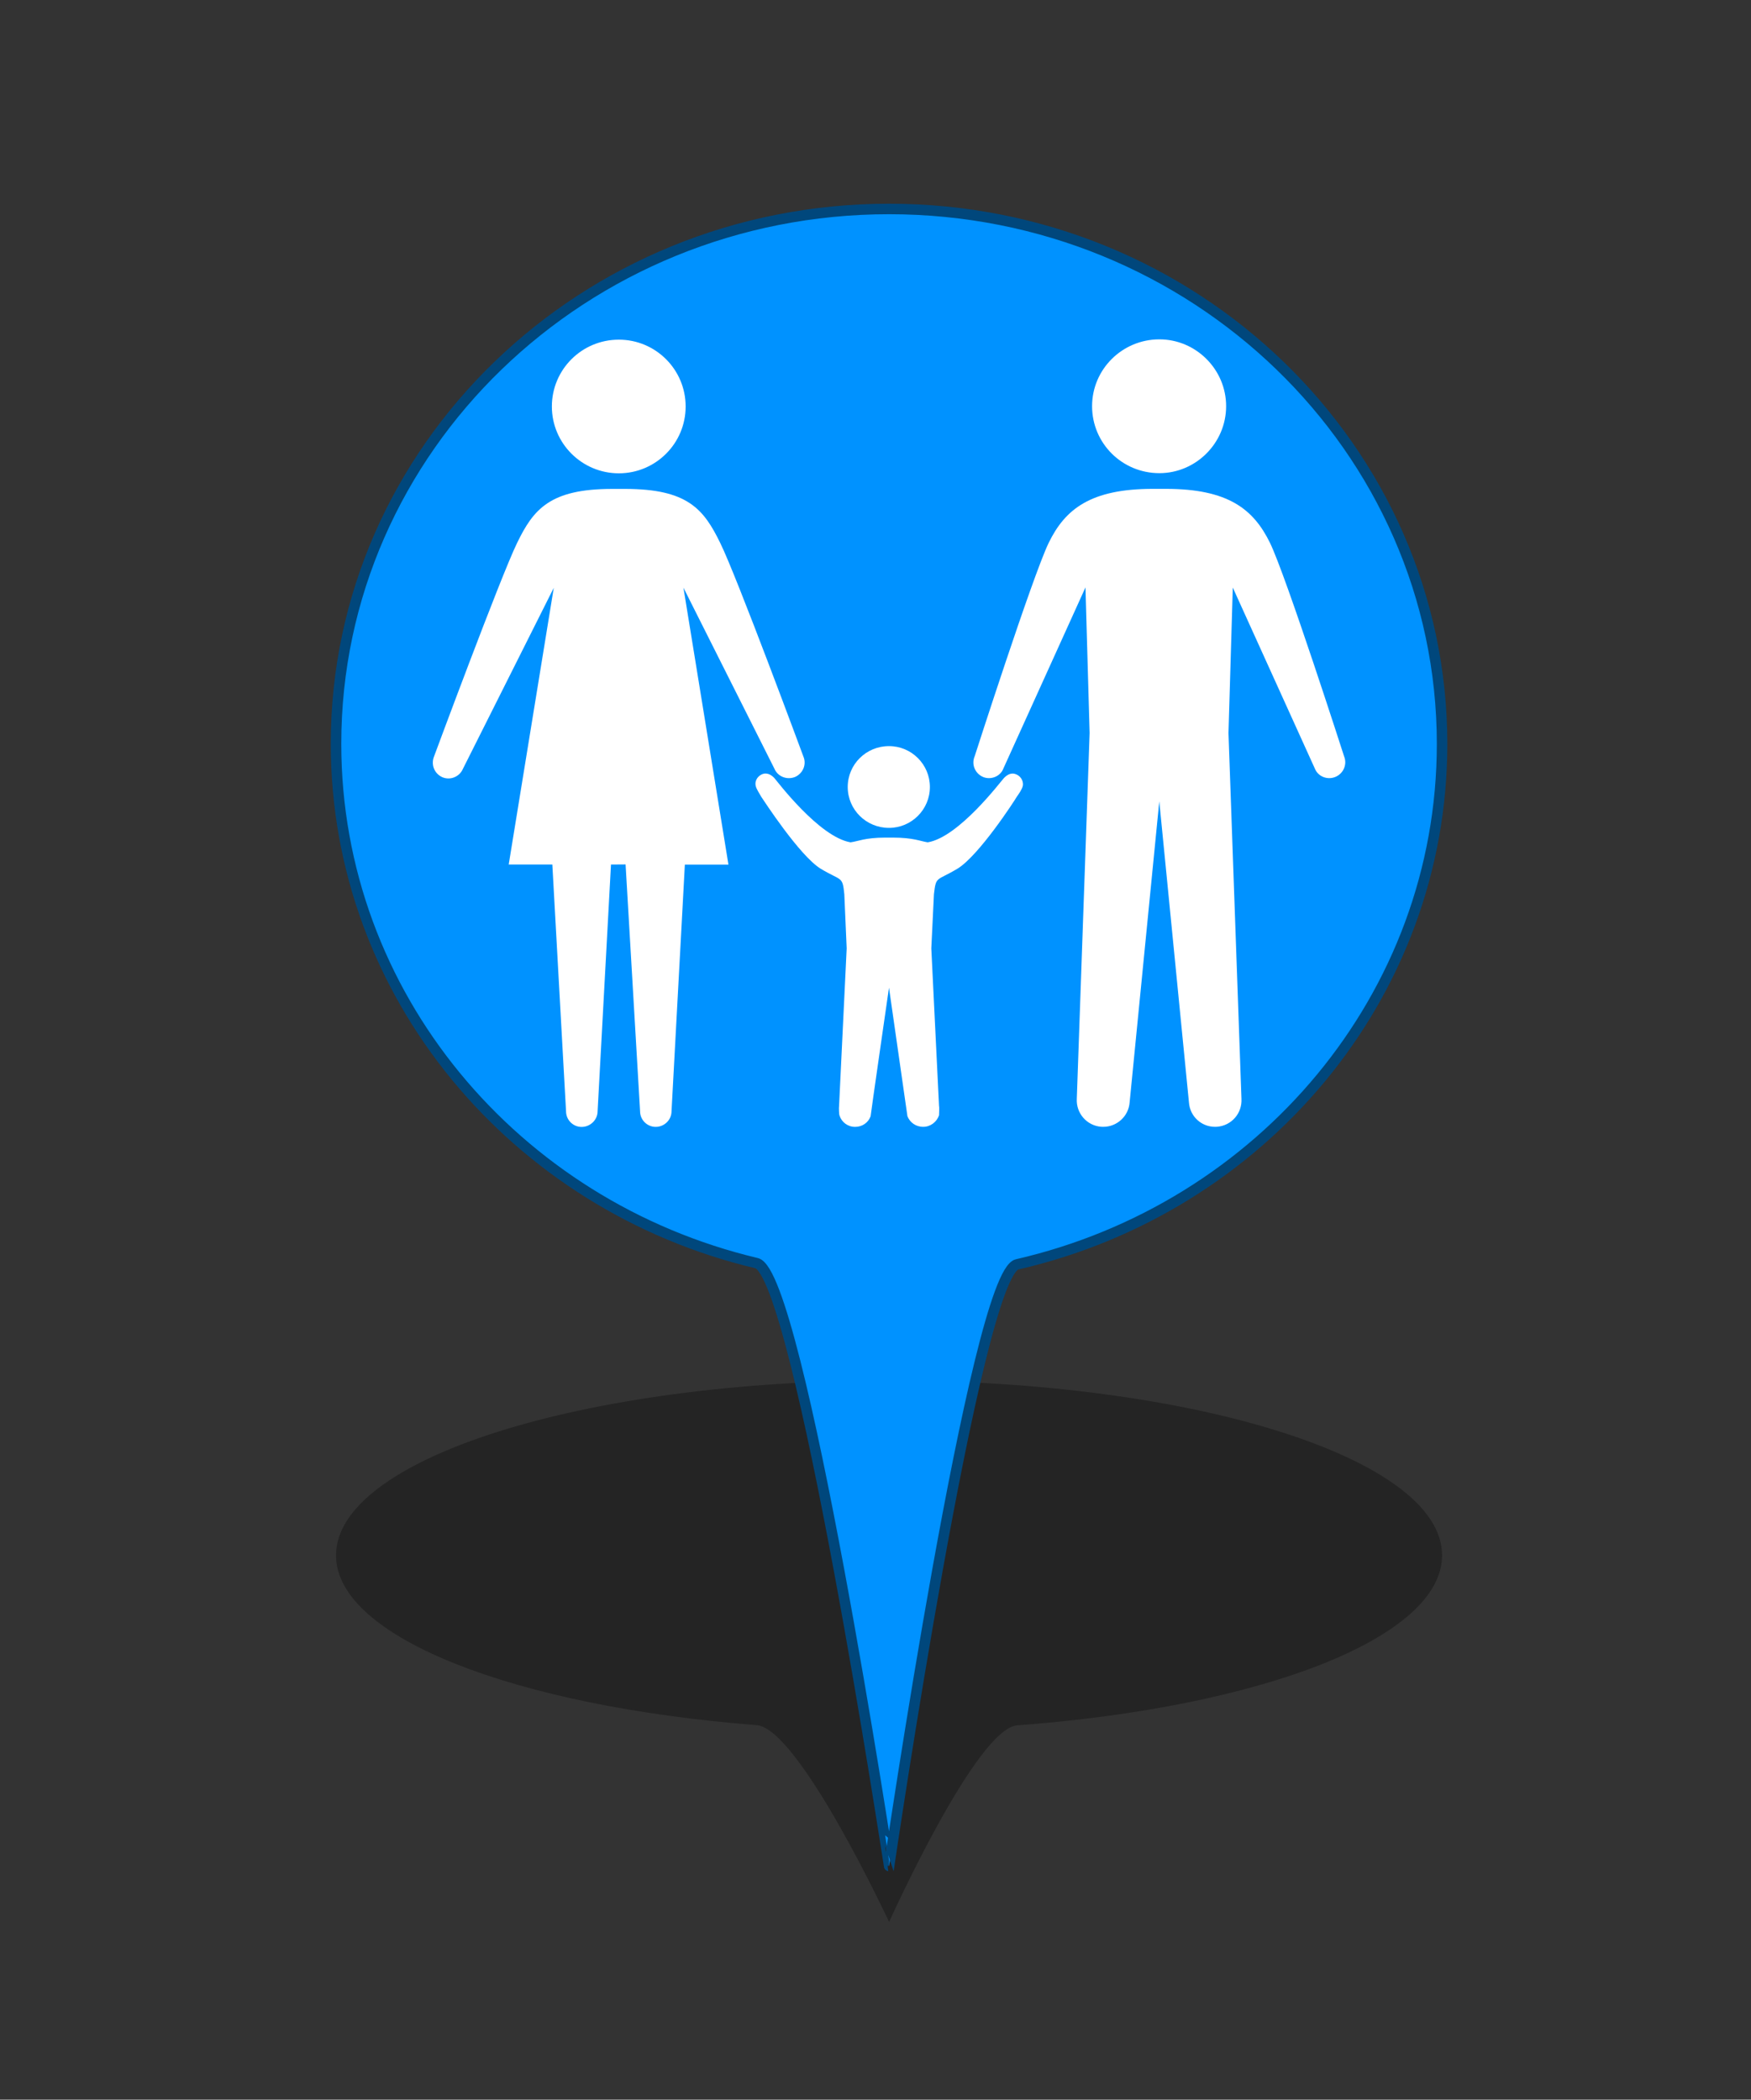 <?xml version="1.0" encoding="utf-8"?>
<!-- Generator: Adobe Illustrator 16.0.0, SVG Export Plug-In . SVG Version: 6.00 Build 0)  -->
<!DOCTYPE svg PUBLIC "-//W3C//DTD SVG 1.1//EN" "http://www.w3.org/Graphics/SVG/1.1/DTD/svg11.dtd">
<svg version="1.1" id="Layer_1" xmlns="http://www.w3.org/2000/svg" xmlns:xlink="http://www.w3.org/1999/xlink" x="0px" y="0px"
	 width="33.35px" height="40px" viewBox="-5 0 33.35 40" enable-background="new -5 0 33.35 40" xml:space="preserve">
<rect x="-5" y="0" width="33.35" height="40" fill="#333333" stroke="none"/>
<g id="PinColor">
	<path id="PinOmbre" opacity="0.3" enable-background="new    " d="M22.466,29.631c0,1.572-3.449,2.893-8.093,3.238
		c-0.783,0.063-2.439,3.746-2.439,3.746s-1.716-3.689-2.523-3.75C4.812,32.506,1.4,31.193,1.4,29.631
		c0-1.84,4.718-3.332,10.534-3.332C17.749,26.299,22.466,27.79,22.466,29.631z"/>
	<path id="vert" display="none" fill="#2ABF00" stroke="#1D7500" stroke-width="0.2" stroke-miterlimit="10" d="M22.466,14.173
		c0,4.813-3.449,8.847-8.093,9.914c-0.783,0.179-2.439,11.462-2.439,11.462S10.218,24.264,9.41,24.064
		C4.812,22.973,1.4,18.957,1.4,14.169c0-5.626,4.718-10.188,10.534-10.188C17.749,3.982,22.466,8.546,22.466,14.173z"/>
	<path id="orange" display="none" fill="#FF8500" stroke="#7F4500" stroke-width="0.2" stroke-miterlimit="10" d="M22.466,14.173
		c0,4.813-3.449,8.847-8.093,9.914c-0.783,0.179-2.439,11.462-2.439,11.462S10.218,24.264,9.41,24.064
		C4.812,22.973,1.4,18.957,1.4,14.169c0-5.626,4.718-10.188,10.534-10.188C17.749,3.982,22.466,8.546,22.466,14.173z"/>
	<path id="gris" display="none" fill="#A5A5A5" stroke="#595959" stroke-width="0.2" stroke-miterlimit="10" d="M22.466,14.173
		c0,4.813-3.449,8.847-8.093,9.914c-0.783,0.179-2.439,11.462-2.439,11.462S10.218,24.264,9.41,24.064
		C4.812,22.973,1.4,18.957,1.4,14.169c0-5.626,4.718-10.188,10.534-10.188C17.749,3.982,22.466,8.546,22.466,14.173z"/>
	<path id="bleu" fill="#0092FF" stroke="#00477C" stroke-width="0.2" stroke-miterlimit="10" d="M22.466,14.173
		c0,4.813-3.449,8.847-8.093,9.914c-0.783,0.179-2.439,11.462-2.439,11.462S10.218,24.264,9.41,24.064
		C4.812,22.973,1.4,18.957,1.4,14.169c0-5.626,4.718-10.188,10.534-10.188C17.749,3.982,22.466,8.546,22.466,14.173z"/>
</g>
<g id="Icons">
	<g id="Minimal">
		<path id="Election" display="none" fill="#565656" d="M24.6,2.07l-4.082-1.75c-0.122-0.051-0.263-0.016-0.342,0.087l-1.169,1.458
			c-0.053,0.065-0.073,0.158-0.057,0.243c0.02,0.082,0.071,0.149,0.146,0.188l-3.661,1.372c-0.31,0.116-0.569,0.333-0.739,0.615
			l-1.211,2.02c-0.257,0.43-0.276,0.953-0.054,1.402l0.087,0.171H12.24c-0.161,0-0.294,0.13-0.294,0.291v5.54h-0.873
			c-0.161,0-0.289,0.129-0.289,0.291s0.128,0.291,0.289,0.291h9.914c0.16,0,0.285-0.13,0.285-0.291c0-0.16-0.126-0.291-0.285-0.291
			h-0.876v-2.98c0-0.098-0.054-0.194-0.136-0.245c-0.085-0.055-0.188-0.062-0.28-0.019c-0.32,0.152-0.558,0.227-0.67,0.26
			c-0.022,0.006-0.048,0.016-0.066,0.031l-1.9,1.137c-0.303,0.183-0.646,0.278-0.995,0.278c-0.646,0-1.249-0.322-1.618-0.867
			c-0.294-0.436-0.394-0.964-0.285-1.479c0.109-0.514,0.416-0.954,0.855-1.236l0.275-0.176c0.203-0.123,0.382-0.236,0.544-0.333
			c0.11-0.071,0.163-0.207,0.126-0.333c-0.074-0.233-0.194-0.44-0.308-0.601c0.444-0.194,1.048-0.542,1.352-0.894
			c0,0,0.003,0.001,0.005,0.001c0.063,0.039,0.138,0.08,0.224,0.122c0.005,0.001,0.007,0.004,0.016,0.006l0,0
			c0.217,0.106,0.491,0.21,0.808,0.273c-0.338,0.419-0.685,0.943-0.811,1.292c-0.24,0.107-0.743,0.392-1.913,1.137
			c-0.313,0.197-0.524,0.503-0.598,0.864c-0.076,0.361-0.009,0.728,0.198,1.036c0.26,0.392,0.688,0.607,1.132,0.607
			c0.236,0,0.479-0.063,0.694-0.195l2.004-1.203c0.313-0.076,1.871-0.542,3.052-2.452c0.928-1.496,1.445-2.702,1.66-3.247
			l0.035,0.018C23.633,4.569,23.766,4.6,23.9,4.6c0.227,0,0.445-0.09,0.61-0.246c0.173-0.164,0.267-0.388,0.267-0.628V2.337
			C24.772,2.222,24.706,2.115,24.6,2.07z"/>
	</g>
	<g id="Faible">
		<path id="Famine" display="none" fill="#F9F9F9" d="M21.973,12.804l-2.314,0.439l-3.784-2.059l1.375-1.716l3.095,1.028
			L21.973,12.804z M25.534,8.781v0.257l-2.438,0.774l-2.408,0.343l-3.096-1.03l-0.73-0.344h0.417
			c-0.099-0.919-0.23-1.618-0.297-2.531h-0.003c-0.002-0.026-0.034-0.639-0.042-0.898c-0.048-0.275-0.178-0.384-0.607-0.68
			c-0.234-0.152-0.41-0.207-0.51-0.204c-0.157,0-0.299,0.171-0.331,0.685c0.688,0.116,0.735,0.879,0.735,0.879
			c0.063,0.542-0.205,1.333-0.816,1.539c-1.135,0.378-1.02-1.805-0.379-2.328c0.019-0.628,0.193-1.206,0.791-1.228
			c0.236,0.001,0.479,0.1,0.759,0.277c0.134,0.08,0.241,0.162,0.335,0.246C16.904,4.33,16.89,4.118,16.89,3.9
			c-0.001-0.459,0.071-0.958,0.479-1.313c0.208-0.19,0.444-0.289,0.679-0.287c0.604,0.029,0.979,0.552,1.197,1.086
			c0.256-0.111,0.572-0.165,0.938-0.039c0.932,0.323,1.434,1.947,1.044,2.514c-0.92,1.319-3.229-1.138-2.618-1.994
			c0,0,0.089-0.117,0.247-0.246c-0.179-0.473-0.54-0.895-0.81-0.866c-0.104,0.001-0.227,0.038-0.376,0.172
			c-0.258,0.229-0.325,0.549-0.325,0.972c0,0.297,0.036,0.629,0.036,0.96c0,0.173,0.012,0.325,0.017,0.493
			c0.043,0.295,0.044,0.522,0.043,0.834c0.063,0.911,0.431,1.657,0.527,2.595H25.534L25.534,8.781L25.534,8.781z M19.023,3.801
			l1.751,1.908c-0.312-1.353-1.422-2.105-1.422-2.105L19.023,3.801z M15.394,5.44L15.08,5.568c0,0-0.154,1.066,0,1.624L15.394,5.44z
			 M13.824,11.874l1.393-0.837l1.452-1.794l-0.454-0.462h-3.207l-0.635,1.271L13.824,11.874z M15.448,11.586l-2.467,1.679
			l0.329,0.407h5.675l-0.019-0.084L15.448,11.586z M10.374,8.781v1.936l1.579-0.847l0.479-1.088L10.374,8.781L10.374,8.781z
			 M21.144,10.569l1.529,2.219l2.86,0.671v-2.537l-2.06-0.663L21.144,10.569z M25.534,10.367V9.471L23.93,9.904L25.534,10.367z
			 M11.993,10.491l-1.619,0.771v2.41h1.185l1.763-1.445L11.993,10.491z M20.475,13.672h3.704l-1.771-0.429L20.475,13.672z"/>
		<path id="Cyclone" display="none" fill="#FFFFFF" d="M18.013,3.575c-0.076-0.004-0.156-0.014-0.232-0.014
			c-0.694,0-1.348,0.181-1.915,0.494c1.016-3.458,3.547-3.759,3.547-3.759s-5.597,0.466-5.597,6.996c0.004,0,0.008,0,0.012,0
			c-0.004,0.079-0.013,0.155-0.013,0.234c0,0.691,0.182,1.346,0.495,1.916c-3.458-1.017-3.76-3.547-3.76-3.547
			s0.466,5.597,6.998,5.597c0-0.006,0-0.007,0-0.013c0.076,0.003,0.153,0.013,0.23,0.013c0.694,0,1.349-0.181,1.915-0.497
			c-1.014,3.46-3.549,3.762-3.549,3.762s5.599-0.468,5.599-6.997c-0.005,0-0.009,0-0.012,0c0.003-0.078,0.012-0.154,0.012-0.232
			c0-0.695-0.182-1.35-0.495-1.917c3.458,1.014,3.761,3.547,3.761,3.547s-0.464-5.597-6.995-5.597
			C18.013,3.567,18.013,3.571,18.013,3.575z"/>
		<path id="tsunami" display="none" fill="#FFFFFF" d="M24.81,12.133c-11.516,0.653-8.299-8.158-5.312-7.397
			c-0.311,0.188-0.505,0.835-0.315,1.272c0.209,0.466,0.883,0.733,1.271,0.636c0.93-0.24,0.973-1.542,0.636-2.226
			c-0.346-0.71-1.263-1.588-2.859-1.588c-3.856,0-6.488,1.97-7.478,5.356v4.979h14.063v-1.032H24.81z"/>
		<path id="earthquake" display="none" fill="#FFFFFF" d="M21.878,7.961c-0.197,0-0.38,0.109-0.474,0.284l-0.768,1.446l-0.946-2.772
			c-0.074-0.21-0.267-0.352-0.484-0.362c-0.229-0.006-0.429,0.123-0.516,0.327l-0.646,1.542l-1.023-6.14
			c-0.05-0.257-0.291-0.451-0.538-0.439c-0.262,0.006-0.479,0.181-0.515,0.441l-0.908,7.124l-0.733-3.824
			c-0.042-0.225-0.228-0.397-0.453-0.429c-0.229-0.031-0.454,0.092-0.554,0.298l-1.2,2.504h-1.865v1.066h2.2
			c0.205,0,0.395-0.119,0.483-0.301l0.646-1.345l1.041,5.423c0.05,0.251,0.268,0.434,0.523,0.434c0.005,0,0.011,0,0.015,0
			c0.261-0.007,0.479-0.204,0.516-0.463l0.892-7l0.743,4.609c0.044,0.233,0.232,0.408,0.471,0.435
			c0.235,0.022,0.46-0.105,0.554-0.326l0.799-1.903l0.893,2.611c0.068,0.203,0.249,0.343,0.461,0.361
			c0.213,0.011,0.416-0.094,0.518-0.281l1.193-2.255h2.291V7.96L21.878,7.961L21.878,7.961z"/>
	</g>
	<g id="Modéré">
	</g>
	<g id="Important">
	</g>
	<g id="Elevé">
	</g>
	<g id="Extreme" display="none">
		<path id="rebelion" display="inline" fill="#FFFFFF" d="M19.96,3.771c0,1.286-1.042,2.327-2.325,2.327
			c-1.289,0-2.329-1.042-2.329-2.327c0-1.287,1.04-2.328,2.329-2.328C18.918,1.444,19.96,2.484,19.96,3.771z M13.749,13.641h1.422
			h0.075l0.052-0.109l0.52-0.506l-0.479-0.101l-0.754-0.161L13.749,13.641z M23.485,4.202l-0.5,0.499l0.034,0.034l-0.402,0.408
			c0.055,0.049,0.106,0.099,0.15,0.158l0.406-0.407l0.084,0.076l0.491-0.501L23.485,4.202z M20.273,6.785l-0.216,0.212l0.024,0.061
			l0.05,0.114l-3.395,3.403l0.365,0.078c0.334,0.07,0.624,0.271,0.813,0.562c0.022,0.041,0.029,0.09,0.052,0.134l0.01-0.012
			l0.251,0.165l0.089-0.02l0.989,0.718l0.665-0.911l-1.473-1.15l0.029-0.096h0.243l1.446-1.696l0.162-1.521L20.273,6.785z
			 M21.849,5.281c-0.439-0.049-0.867,0.28-0.92,0.736l-0.054,0.496l0,0L20.84,6.871l-0.161,1.523l-0.017,0.142l-0.092,0.109
			l-1.294,1.517l0.978,0.765l0.352,0.274l-0.205,0.278l0.052,0.102c0.136,0.292,0.433,0.474,0.752,0.474
			c0.046,0,0.091-0.001,0.14-0.011c0.364-0.063,0.646-0.361,0.685-0.729l0.556-5.119C22.634,5.738,22.303,5.327,21.849,5.281z
			 M20.154,11.817l-0.476,0.655l-0.271,0.374l-0.373-0.272l-0.818-0.592L18.143,12l-0.031-0.02c0,0.07-0.001,0.137-0.017,0.208
			c-0.018,0.068-0.04,0.13-0.067,0.196c-0.053,0.12-0.118,0.225-0.197,0.322l0.059,0.131c0.058,0.129,0.136,0.301,0.23,0.447
			l0.229,0.356h1.748L20.154,11.817z M16.828,13.211c-0.021,0-0.041-0.006-0.061-0.007c-0.009,0.037-0.014,0.064-0.014,0.064
			l0.196,0.371h0.476l0.307-0.106c-0.104-0.162-0.188-0.336-0.269-0.511C17.272,13.132,17.062,13.211,16.828,13.211z M17.513,11.45
			c-0.033-0.052-0.084-0.094-0.132-0.137c-0.026-0.025-0.05-0.061-0.084-0.081c-0.085-0.061-0.188-0.105-0.292-0.131l-0.364-0.073
			l-0.828-0.178l0,0l-0.729-0.156l-0.286-0.061l-0.471-0.101l-0.029-0.006l0.073-0.077l0.317-0.313l0.338-0.342
			c0.029,0.235,0.042,0.42,0.042,0.423l0.11,0.023l1.026,0.219l0.212-0.211l3.173-3.188l-0.072-0.177l0.026-0.021
			c-0.46-0.138-1.001-0.217-1.688-0.217h-0.224c0,0-0.223,0-0.225,0c-0.479,0-0.965,0.031-1.438,0.137
			c-0.813,0.182-1.316,0.979-1.873,1.527c-0.572,0.565-1.129,1.153-1.688,1.732c-0.123,0.131-0.246,0.265-0.373,0.392
			c-0.216,0.216-0.293,0.532-0.208,0.826c0.084,0.292,0.324,0.513,0.624,0.579l1.1,0.234l0.466,0.099l2.638,0.563
			c0.063,0.009,0.12,0.019,0.179,0.019c0.383,0,0.729-0.268,0.812-0.658c0.032-0.154,0.008-0.299-0.038-0.436l-0.051-0.105
			C17.538,11.523,17.528,11.488,17.513,11.45z M16.348,13.482l-0.08-0.15l0.039-0.168l0.008-0.031l-0.127-0.028l-0.466,0.535h0.707
			L16.348,13.482z"/>
	</g>
	<path id="displaced" display="none" fill="#FFFFFF" d="M18.577,1.762c0.114,0.718-0.367,1.393-1.081,1.509
		C16.781,3.39,16.1,2.904,15.984,2.19c-0.116-0.717,0.365-1.394,1.084-1.512C17.781,0.563,18.458,1.048,18.577,1.762z M18.167,6.97
		l1.16,1.856c0.166,0.261,0.508,0.345,0.771,0.191c0.27-0.161,0.359-0.498,0.214-0.769l-0.296-0.533
		c-0.259-0.456-0.51-0.916-0.765-1.372l-0.517-0.937c-0.059-0.111-0.117-0.234-0.178-0.362c-0.316-0.669-0.814-1.704-1.909-1.61
		c-0.934,0.08-1.883,0.525-2.815,1.317c-1.105,0.872-1.877,2.137-1.905,2.192c-0.038,0.053-0.073,0.112-0.101,0.165
		c-0.002,0.001-0.002,0.004-0.003,0.005l0,0c-0.105,0.196-0.156,0.374-0.027,0.602c0.102,0.178,0.293,0.288,0.497,0.288
		c0.251,0,0.377-0.119,0.5-0.293l0,0c0.001,0,0.001-0.004,0.001-0.004c0.035-0.051,0.065-0.108,0.106-0.165
		c0.006-0.01,0.654-1.052,1.656-1.906c0.309-0.244,0.604-0.41,0.878-0.502l-0.223,2.704c-0.024,0.267-0.107,0.73-0.18,0.987
		l-0.505,1.763c-0.064,0.22-0.252,0.591-0.399,0.771l-1.359,1.683c-0.172,0.213-0.365,0.455-0.206,0.79
		c0.097,0.199,0.295,0.326,0.518,0.326c0.262,0,0.402-0.15,0.58-0.343l1.374-1.483c0.245-0.266,0.567-0.725,0.727-1.049l0.682-1.388
		l2.523,4.238c0.121,0.208,0.276,0.471,0.619,0.471l0,0c0.197,0,0.378-0.1,0.479-0.263c0.186-0.28,0.063-0.534-0.042-0.765
		l-2.04-4.431c-0.078-0.175-0.124-0.528-0.09-0.719L18.167,6.97z M20.305,11.582h3.058v0.909l3.036-1.753l-3.036-1.754v0.908h-3.058
		V11.582z"/>
	<path id="epidemie" display="none" fill="#FFFFFF" d="M23.787,8.111c0-3.292-2.579-5.971-5.829-6.139
		c1.437,0.136,2.556,1.178,2.556,2.446c0,0.435-0.146,0.836-0.378,1.191c-0.644-0.639-1.522-1.034-2.499-1.034
		c-0.974,0-1.854,0.394-2.492,1.031c-0.229-0.353-0.375-0.754-0.375-1.191c0-1.266,1.116-2.309,2.55-2.446
		c-3.248,0.169-5.826,2.849-5.826,6.142c0,0.992,0.241,1.928,0.657,2.76c-0.57-1.301-0.224-2.762,0.859-3.387
		c0.378-0.218,0.8-0.296,1.219-0.272c-0.08,0.291-0.133,0.591-0.133,0.907c0,1.636,1.118,3,2.625,3.407
		c-0.021,0.034-0.045,0.068-0.066,0.102c0,0.003,0,0.003,0,0.008c-0.05,0.113-0.112,0.203-0.188,0.28
		c-0.161,0.213-0.351,0.401-0.589,0.539c-1.09,0.629-2.538,0.194-3.375-0.965c1.102,1.67,2.987,2.776,5.136,2.776
		c2.127,0,4-1.082,5.105-2.725c-0.844,1.123-2.266,1.534-3.336,0.919c-0.382-0.222-0.657-0.554-0.85-0.936
		c1.508-0.407,2.618-1.774,2.618-3.405c0-0.315-0.052-0.617-0.131-0.907c0.427-0.028,0.848,0.051,1.228,0.27
		c1.055,0.607,1.411,2.001,0.907,3.275C23.57,9.952,23.787,9.058,23.787,8.111z M18.293,10.478
		c-0.027-0.512,0.081-1.049,0.337-1.556l-0.409-0.235c-0.146,0.151-0.354,0.245-0.581,0.245c-0.229,0-0.433-0.093-0.583-0.245
		l-0.401,0.229c0.257,0.511,0.364,1.052,0.337,1.564c-1.04-0.285-1.813-1.232-1.813-2.361c0-0.217,0.034-0.421,0.087-0.619
		c0.455,0.229,0.867,0.587,1.184,1.061l0.409-0.239c-0.017-0.071-0.044-0.136-0.044-0.212c0-0.38,0.267-0.687,0.618-0.78V6.864
		c-0.572-0.037-1.089-0.214-1.518-0.495c0.443-0.438,1.051-0.707,1.719-0.707c0.672,0,1.28,0.271,1.726,0.709
		c-0.431,0.28-0.946,0.455-1.518,0.492v0.468c0.353,0.093,0.615,0.4,0.615,0.78c0,0.077-0.023,0.142-0.04,0.212l0.416,0.243
		c0.313-0.474,0.728-0.83,1.179-1.059c0.05,0.195,0.084,0.399,0.084,0.611C20.097,9.247,19.331,10.19,18.293,10.478z"/>
	<path id="enlevement" display="none" fill="#FFFFFF" d="M22.767,0.761c-0.38,0-0.692,0.313-0.692,0.694v2.824
		c0.169,0.037,0.328,0.107,0.456,0.233c0.366,0.361,0.377,0.952,0.021,1.32l-1.313,1.35l-0.183-0.176l1.319-1.346
		c0.265-0.273,0.257-0.707-0.016-0.975c-0.086-0.08-0.184-0.136-0.288-0.165c-0.118-0.031-0.232-0.033-0.349-0.01
		c-0.126,0.033-0.24,0.097-0.33,0.193c-0.78,0.799-1.563,1.599-2.342,2.401c-0.196,0.2-0.555,0.659-0.542,1.117
		c0.008,0.43-0.006,0.872,0.002,1.306c-0.104-0.082-0.229-0.144-0.365-0.169c-0.404-0.064-0.768,0.175-0.907,0.534h-0.203
		c0-0.099,0-0.196,0.002-0.295c0.01-0.452-0.009-0.921,0.003-1.373c0.01-0.459-0.349-0.918-0.543-1.118
		c-0.779-0.801-1.561-1.602-2.344-2.403c-0.089-0.094-0.2-0.159-0.331-0.19c-0.111-0.024-0.229-0.022-0.345,0.01
		c-0.104,0.03-0.207,0.087-0.291,0.167c-0.268,0.265-0.273,0.699-0.012,0.973l1.317,1.345L14.31,7.185l-1.313-1.352
		c-0.358-0.369-0.351-0.959,0.018-1.318c0.129-0.125,0.289-0.197,0.455-0.234V1.457c0-0.382-0.313-0.695-0.691-0.695
		c-0.384,0-0.692,0.313-0.692,0.695v4.89c0,0.159,0.063,0.306,0.158,0.425l2.36,3.119h-0.208c-0.458,0-0.836,0.375-0.836,0.835
		c0,0.306,0.174,0.563,0.418,0.708c-0.243,0.147-0.417,0.404-0.417,0.708c0,0.462,0.376,0.838,0.836,0.838h0.255v0.465h2.318
		c0.122,0.12,0.263,0.208,0.433,0.238c0.048,0.007,0.092,0.011,0.141,0.011c0.405,0,0.755-0.291,0.819-0.694l0.005-0.021h0.147
		c0.002,0.154,0,0.305,0.019,0.465h2.357v-0.466h0.258c0.458,0,0.835-0.373,0.835-0.838c0-0.303-0.173-0.56-0.421-0.707
		c0.248-0.145,0.421-0.401,0.421-0.709c0-0.46-0.375-0.834-0.835-0.834h-0.21L23.3,6.769c0.096-0.119,0.159-0.265,0.159-0.425V1.456
		C23.46,1.073,23.151,0.761,22.767,0.761z M13.979,10.724c0-0.229,0.188-0.416,0.417-0.416h2.738l-0.146,0.835h-2.593
		C14.168,11.141,13.979,10.956,13.979,10.724z M13.979,12.14c0-0.229,0.188-0.417,0.417-0.417h2.493l-0.146,0.837h-2.349
		C14.168,12.56,13.979,12.375,13.979,12.14z M17.95,12.926c-0.034,0.229-0.274,0.379-0.48,0.344c-0.11-0.02-0.205-0.08-0.27-0.169
		c-0.065-0.093-0.091-0.203-0.07-0.312l0.46-2.675c0.035-0.203,0.211-0.348,0.418-0.348c0.021,0,0.044,0,0.065,0.005
		c0.229,0.039,0.38,0.255,0.34,0.482L17.95,12.926z M21.565,12.14c0,0.232-0.187,0.419-0.416,0.419h-2.708l0.146-0.837h2.563
		C21.376,11.724,21.565,11.912,21.565,12.14z M21.565,10.724c0,0.229-0.187,0.417-0.416,0.417h-2.464l0.141-0.817
		c0.002-0.006,0-0.012,0-0.017h2.321C21.376,10.309,21.565,10.496,21.565,10.724z"/>
	<path id="eruption" display="none" fill="#FFFFFF" d="M18.883,4.828c0.833,0.284,1.938,0.621,2.172-0.724
		c0.188-1.045,1.586-0.658,2.178-0.725c1.082-0.125,0.268-2.148-1.088-2.176c-1.369-0.031-1.993,0.569-2.536,1.813
		c-0.264,0.598-0.48,1.048-1.449,0.726c-0.969-0.323-1.678,0.472-1.091,1.45c0.522,0.866-0.007,1.812-0.007,1.812h1.459
		c0,0-0.012-0.537-0.361-1.088C17.746,5.276,18.029,4.535,18.883,4.828z M11.155,13.85c3.753-2.732,4.69-6.515,4.69-6.515h3.854
		c0,0,0.938,3.781,4.688,6.515H11.155z"/>
	<path id="returned" display="none" fill="#FFFFFF" d="M17.383,2.398c0.095,0.592-0.308,1.148-0.896,1.247
		c-0.592,0.097-1.146-0.304-1.244-0.894c-0.099-0.592,0.301-1.148,0.894-1.246C16.725,1.407,17.286,1.807,17.383,2.398z
		 M17.043,6.698l0.961,1.535c0.133,0.213,0.418,0.284,0.639,0.154c0.216-0.13,0.291-0.411,0.171-0.634l-0.243-0.44
		c-0.211-0.376-0.416-0.756-0.627-1.134l-0.43-0.775c-0.05-0.088-0.097-0.19-0.147-0.296C17.103,4.554,16.69,3.7,15.791,3.78
		c-0.772,0.063-1.556,0.432-2.324,1.085c-0.911,0.719-1.549,1.766-1.577,1.808c-0.029,0.048-0.056,0.094-0.08,0.139
		c-0.002,0.003-0.004,0.003-0.004,0.005l0,0c-0.085,0.16-0.127,0.309-0.021,0.495c0.084,0.148,0.239,0.24,0.409,0.24
		c0.206,0,0.312-0.098,0.411-0.245l0,0c0.002-0.001,0.002-0.001,0.002-0.001c0.028-0.045,0.057-0.091,0.087-0.141
		c0.007-0.007,0.542-0.866,1.369-1.573c0.254-0.199,0.495-0.337,0.726-0.412l-0.184,2.233c-0.019,0.222-0.087,0.601-0.148,0.818
		l-0.413,1.453c-0.057,0.184-0.21,0.488-0.332,0.636l-1.122,1.39c-0.145,0.178-0.303,0.377-0.169,0.654
		c0.076,0.161,0.242,0.267,0.423,0.267c0.217,0,0.333-0.126,0.481-0.285l1.137-1.224c0.205-0.218,0.467-0.597,0.596-0.866
		L15.62,9.11l2.085,3.499c0.103,0.174,0.232,0.387,0.516,0.387l0,0c0.161,0,0.309-0.082,0.396-0.22
		c0.147-0.229,0.051-0.438-0.035-0.628L16.895,8.49c-0.065-0.143-0.102-0.435-0.076-0.593L17.043,6.698z M24.058,7.479
		c0-1.529-1.244-2.769-2.771-2.769h-1.177v1.398h1.176c0.756,0,1.368,0.613,1.368,1.371c0,0.755-0.612,1.37-1.368,1.37h-0.243v-0.75
		l-2.51,1.45l2.51,1.449v-0.753h0.272v-0.001C22.829,10.226,24.058,8.996,24.058,7.479z"/>
	<path id="Attack" display="none" fill="#FFFFFF" d="M20.998,8.474l4.12-2.637l-3.98-0.423l1.082-4.627l-2.825,2.92L18.61,0.41
		l-1.186,3.079l-3.229-4.158l1.016,5.208l-2.867-0.638c0,0,0.871,1.668,1.357,2.673L9.098,6.251l4.166,2.437l-1.195,1.23
		l1.938-0.354l-1.373,4.853l4.078-3.412l1.057,2.636l1.089-2.108l3.518,3.631l-1.758-4.861l3.855,0.391L20.998,8.474z"/>
	<g>
		<path fill="#FFFFFF" d="M8.059,7.744c0,0.705-0.572,1.273-1.272,1.273c-0.704,0-1.276-0.571-1.276-1.273
			c0-0.702,0.568-1.273,1.275-1.273C7.487,6.47,8.059,7.039,8.059,7.744z M6.915,16.468l0.276,4.703
			c0,0.165,0.136,0.297,0.297,0.297c0.166,0,0.302-0.134,0.302-0.297l0.254-4.7h0.83l-0.857-5.275l1.731,3.445
			c0.063,0.153,0.238,0.222,0.392,0.162c0.152-0.066,0.227-0.238,0.161-0.392c0,0-1.268-3.43-1.584-4.068
			c-0.313-0.642-0.62-1.029-1.813-1.029H6.662c-1.188,0-1.502,0.387-1.813,1.029c-0.313,0.64-1.582,4.068-1.582,4.068
			c-0.063,0.157,0.006,0.328,0.159,0.396c0.151,0.064,0.328-0.009,0.392-0.162l1.729-3.446L4.689,16.47H5.52l0.261,4.701
			c0,0.165,0.134,0.298,0.296,0.298c0.167,0,0.305-0.136,0.305-0.298l0.255-4.701L6.915,16.468L6.915,16.468z M17.082,6.465
			c-0.708,0-1.282,0.571-1.282,1.273c0,0.704,0.569,1.276,1.282,1.276c0.695,0,1.271-0.573,1.271-1.276
			C18.353,7.038,17.779,6.465,17.082,6.465z M18.398,13.966l0.082-2.772l1.563,3.448c0.061,0.153,0.239,0.222,0.391,0.159
			c0.154-0.064,0.229-0.239,0.166-0.392c0,0-1.102-3.43-1.412-4.068c-0.313-0.639-0.795-1.028-1.985-1.028h-0.244
			c-1.188,0-1.673,0.387-1.985,1.028c-0.309,0.639-1.41,4.066-1.41,4.066c-0.067,0.155,0.007,0.327,0.157,0.394
			c0.149,0.064,0.333-0.008,0.39-0.161l1.563-3.449l0.079,2.773l-0.244,6.968c-0.016,0.276,0.191,0.514,0.466,0.534
			c0.014,0.001,0.029,0.001,0.039,0.001c0.257,0,0.481-0.199,0.501-0.464l0.565-5.737l0.565,5.737
			c0.019,0.267,0.238,0.464,0.496,0.464c0.017,0,0.029,0,0.037-0.001c0.279-0.021,0.483-0.258,0.467-0.534L18.398,13.966
			L18.398,13.966z M11.932,14.214c-0.436,0-0.786,0.348-0.786,0.779c0,0.432,0.352,0.779,0.786,0.779
			c0.429,0,0.779-0.349,0.779-0.779C12.711,14.562,12.361,14.214,11.932,14.214z M11.932,18.816c0,0,0.351,2.443,0.351,2.448
			c0.047,0.119,0.158,0.203,0.301,0.203c0.138,0,0.257-0.092,0.301-0.219c0-0.012,0.008-0.15,0-0.178l-0.147-3.003l0.05-1.032
			c0.041-0.351,0.045-0.245,0.445-0.484c0.41-0.246,1.104-1.318,1.132-1.371c0.039-0.054,0.104-0.147,0.116-0.211
			c0.017-0.106-0.056-0.206-0.164-0.229c-0.081-0.014-0.146,0.03-0.198,0.085c-0.058,0.06-0.854,1.123-1.449,1.222
			c-0.14-0.021-0.277-0.09-0.663-0.09h-0.147c-0.382,0-0.521,0.072-0.661,0.09c-0.598-0.102-1.395-1.162-1.45-1.224
			c-0.05-0.053-0.115-0.097-0.2-0.084c-0.105,0.024-0.179,0.125-0.156,0.231c0.012,0.06,0.075,0.154,0.107,0.211
			c0.037,0.053,0.729,1.125,1.134,1.371c0.397,0.238,0.412,0.133,0.447,0.483l0.045,1.032l-0.145,3.006
			c-0.006,0.025,0,0.168,0.009,0.179c0.039,0.124,0.154,0.216,0.297,0.216c0.138,0,0.252-0.083,0.295-0.203
			C11.578,21.264,11.932,18.816,11.932,18.816"/>
	</g>
</g>
</svg>
